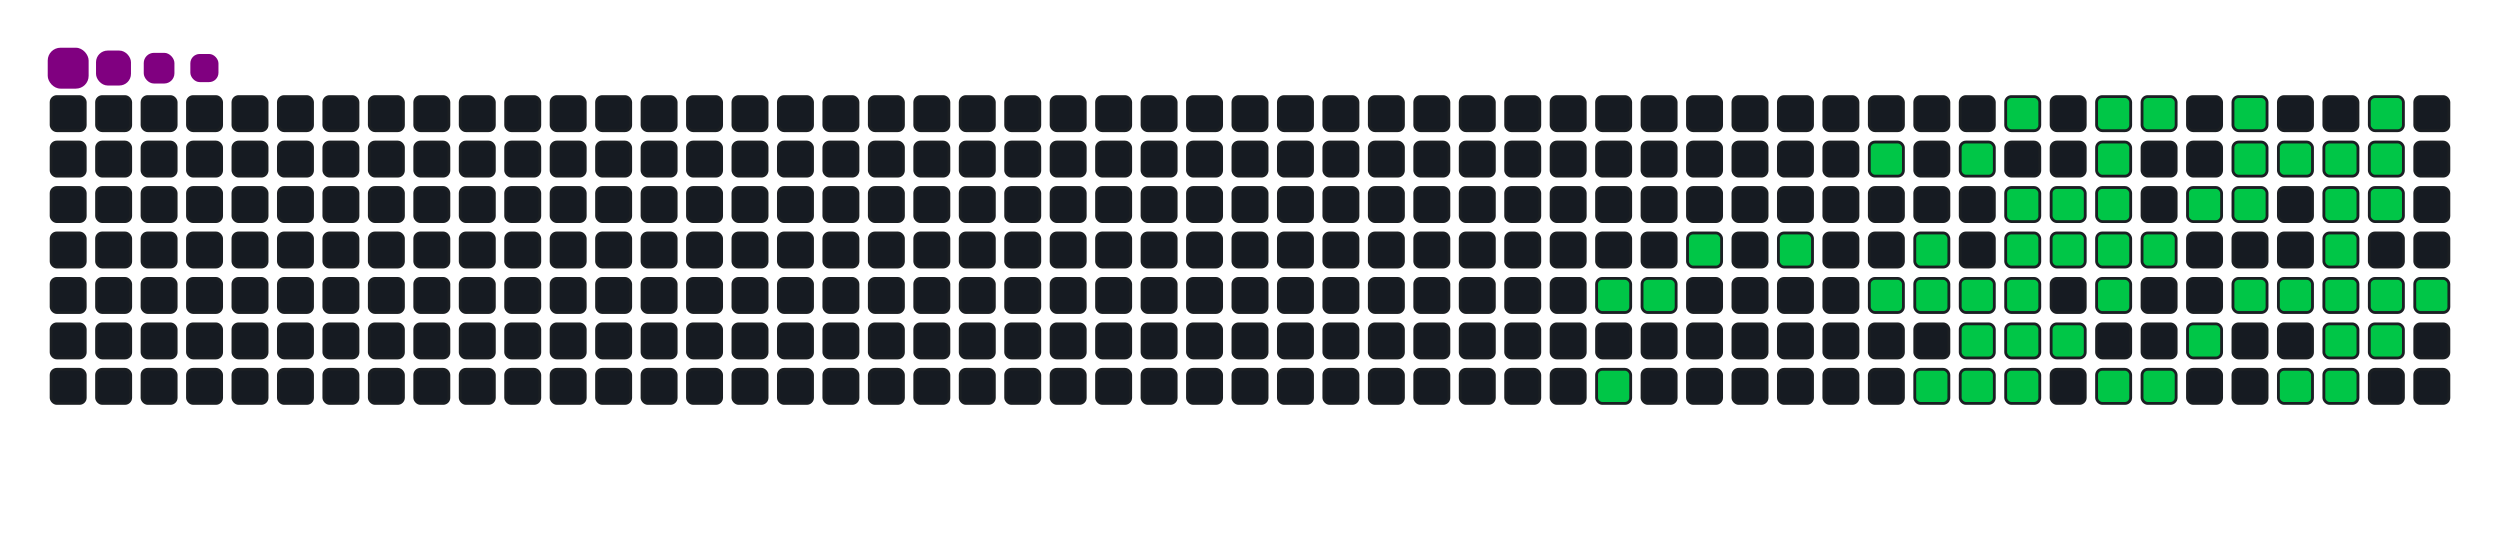 <svg viewBox="-16 -32 880 192" width="880" height="192" xmlns="http://www.w3.org/2000/svg"><desc>Generated with https://github.com/Platane/snk</desc><style>:root{--cb:#1b1f230a;--cs:purple;--ce:#161b22;--c0:#161b22;--c1:#01311f;--c2:#034525;--c3:#0f6d31;--c4:#00c647}.c{shape-rendering:geometricPrecision;fill:#161b22;stroke-width:1px;stroke:#1b1f230a;animation:none 19300ms linear infinite;width:12px;height:12px}@keyframes c0{20.2%{fill:#00c647}20.22%,100%{fill:#161b22}}.c.c0{fill:#00c647;animation-name:c0}@keyframes c1{60.61%{fill:#00c647}60.63%,100%{fill:#161b22}}.c.c1{fill:#00c647;animation-name:c1}@keyframes c2{20.72%{fill:#00c647}20.74%,100%{fill:#161b22}}.c.c2{fill:#00c647;animation-name:c2}@keyframes c3{21.75%{fill:#00c647}21.77%,100%{fill:#161b22}}.c.c3{fill:#00c647;animation-name:c3}@keyframes c4{22.79%{fill:#00c647}22.81%,100%{fill:#161b22}}.c.c4{fill:#00c647;animation-name:c4}@keyframes c5{40.4%{fill:#00c647}40.42%,100%{fill:#161b22}}.c.c5{fill:#00c647;animation-name:c5}@keyframes c6{41.96%{fill:#00c647}41.98%,100%{fill:#161b22}}.c.c6{fill:#00c647;animation-name:c6}@keyframes c7{24.34%{fill:#00c647}24.36%,100%{fill:#161b22}}.c.c7{fill:#00c647;animation-name:c7}@keyframes c8{24.86%{fill:#00c647}24.88%,100%{fill:#161b22}}.c.c8{fill:#00c647;animation-name:c8}@keyframes c9{56.98%{fill:#00c647}57%,100%{fill:#161b22}}.c.c9{fill:#00c647;animation-name:c9}@keyframes ca{39.37%{fill:#00c647}39.39%,100%{fill:#161b22}}.c.ca{fill:#00c647;animation-name:ca}@keyframes cb{25.38%{fill:#00c647}25.4%,100%{fill:#161b22}}.c.cb{fill:#00c647;animation-name:cb}@keyframes cc{43.51%{fill:#00c647}43.53%,100%{fill:#161b22}}.c.cc{fill:#00c647;animation-name:cc}@keyframes cd{56.47%{fill:#00c647}56.49%,100%{fill:#161b22}}.c.cd{fill:#00c647;animation-name:cd}@keyframes ce{38.33%{fill:#00c647}38.35%,100%{fill:#161b22}}.c.ce{fill:#00c647;animation-name:ce}@keyframes cf{37.3%{fill:#00c647}37.32%,100%{fill:#161b22}}.c.cf{fill:#00c647;animation-name:cf}@keyframes cg{26.41%{fill:#00c647}26.43%,100%{fill:#161b22}}.c.cg{fill:#00c647;animation-name:cg}@keyframes ch{25.9%{fill:#00c647}25.92%,100%{fill:#161b22}}.c.ch{fill:#00c647;animation-name:ch}@keyframes ci{44.03%{fill:#00c647}44.05%,100%{fill:#161b22}}.c.ci{fill:#00c647;animation-name:ci}@keyframes cj{55.95%{fill:#00c647}55.97%,100%{fill:#161b22}}.c.cj{fill:#00c647;animation-name:cj}@keyframes ck{36.78%{fill:#00c647}36.8%,100%{fill:#161b22}}.c.ck{fill:#00c647;animation-name:ck}@keyframes cl{26.93%{fill:#00c647}26.95%,100%{fill:#161b22}}.c.cl{fill:#00c647;animation-name:cl}@keyframes cm{44.55%{fill:#00c647}44.57%,100%{fill:#161b22}}.c.cm{fill:#00c647;animation-name:cm}@keyframes cn{35.22%{fill:#00c647}35.24%,100%{fill:#161b22}}.c.cn{fill:#00c647;animation-name:cn}@keyframes co{35.74%{fill:#00c647}35.76%,100%{fill:#161b22}}.c.co{fill:#00c647;animation-name:co}@keyframes cp{36.26%{fill:#00c647}36.28%,100%{fill:#161b22}}.c.cp{fill:#00c647;animation-name:cp}@keyframes cq{27.45%{fill:#00c647}27.47%,100%{fill:#161b22}}.c.cq{fill:#00c647;animation-name:cq}@keyframes cr{45.59%{fill:#00c647}45.61%,100%{fill:#161b22}}.c.cr{fill:#00c647;animation-name:cr}@keyframes cs{54.91%{fill:#00c647}54.93%,100%{fill:#161b22}}.c.cs{fill:#00c647;animation-name:cs}@keyframes ct{34.71%{fill:#00c647}34.73%,100%{fill:#161b22}}.c.ct{fill:#00c647;animation-name:ct}@keyframes cu{27.97%{fill:#00c647}27.99%,100%{fill:#161b22}}.c.cu{fill:#00c647;animation-name:cu}@keyframes cv{54.39%{fill:#00c647}54.41%,100%{fill:#161b22}}.c.cv{fill:#00c647;animation-name:cv}@keyframes cw{29.01%{fill:#00c647}29.03%,100%{fill:#161b22}}.c.cw{fill:#00c647;animation-name:cw}@keyframes cx{53.36%{fill:#00c647}53.38%,100%{fill:#161b22}}.c.cx{fill:#00c647;animation-name:cx}@keyframes cy{33.67%{fill:#00c647}33.69%,100%{fill:#161b22}}.c.cy{fill:#00c647;animation-name:cy}@keyframes cz{30.04%{fill:#00c647}30.06%,100%{fill:#161b22}}.c.cz{fill:#00c647;animation-name:cz}@keyframes c10{29.52%{fill:#00c647}29.54%,100%{fill:#161b22}}.c.c10{fill:#00c647;animation-name:c10}@keyframes c11{47.14%{fill:#00c647}47.16%,100%{fill:#161b22}}.c.c11{fill:#00c647;animation-name:c11}@keyframes c12{30.56%{fill:#00c647}30.58%,100%{fill:#161b22}}.c.c12{fill:#00c647;animation-name:c12}@keyframes c13{47.66%{fill:#00c647}47.68%,100%{fill:#161b22}}.c.c13{fill:#00c647;animation-name:c13}@keyframes c14{51.8%{fill:#00c647}51.82%,100%{fill:#161b22}}.c.c14{fill:#00c647;animation-name:c14}@keyframes c15{31.08%{fill:#00c647}31.1%,100%{fill:#161b22}}.c.c15{fill:#00c647;animation-name:c15}@keyframes c16{70.97%{fill:#00c647}70.99%,100%{fill:#161b22}}.c.c16{fill:#00c647;animation-name:c16}@keyframes c17{70.46%{fill:#00c647}70.48%,100%{fill:#161b22}}.c.c17{fill:#00c647;animation-name:c17}@keyframes c18{48.18%{fill:#00c647}48.2%,100%{fill:#161b22}}.c.c18{fill:#00c647;animation-name:c18}@keyframes c19{50.77%{fill:#00c647}50.79%,100%{fill:#161b22}}.c.c19{fill:#00c647;animation-name:c19}@keyframes c1a{51.29%{fill:#00c647}51.31%,100%{fill:#161b22}}.c.c1a{fill:#00c647;animation-name:c1a}@keyframes c1b{32.11%{fill:#00c647}32.13%,100%{fill:#161b22}}.c.c1b{fill:#00c647;animation-name:c1b}@keyframes c1c{31.6%{fill:#00c647}31.62%,100%{fill:#161b22}}.c.c1c{fill:#00c647;animation-name:c1c}@keyframes c1d{71.49%{fill:#00c647}71.51%,100%{fill:#161b22}}.c.c1d{fill:#00c647;animation-name:c1d}@keyframes c1e{48.69%{fill:#00c647}48.71%,100%{fill:#161b22}}.c.c1e{fill:#00c647;animation-name:c1e}@keyframes c1f{50.25%{fill:#00c647}50.27%,100%{fill:#161b22}}.c.c1f{fill:#00c647;animation-name:c1f}@keyframes c1g{49.21%{fill:#00c647}49.23%,100%{fill:#161b22}}.c.c1g{fill:#00c647;animation-name:c1g}.u{transform-origin:0 0;transform:scale(0,1);animation:none linear 19300ms infinite}@keyframes u0{20.2%{transform:scale(0.000,1)}20.22%,20.72%{transform:scale(0.019,1)}20.74%,21.75%{transform:scale(0.038,1)}21.77%,22.79%{transform:scale(0.057,1)}22.81%,24.34%{transform:scale(0.075,1)}24.36%,24.86%{transform:scale(0.094,1)}24.88%,25.38%{transform:scale(0.113,1)}25.4%,25.9%{transform:scale(0.132,1)}25.92%,26.41%{transform:scale(0.151,1)}26.43%,26.93%{transform:scale(0.170,1)}26.95%,27.45%{transform:scale(0.189,1)}27.47%,27.97%{transform:scale(0.208,1)}27.99%,29.01%{transform:scale(0.226,1)}29.03%,29.52%{transform:scale(0.245,1)}29.54%,30.04%{transform:scale(0.264,1)}30.06%,30.56%{transform:scale(0.283,1)}30.58%,31.08%{transform:scale(0.302,1)}31.1%,31.6%{transform:scale(0.321,1)}31.62%,32.11%{transform:scale(0.340,1)}32.13%,33.67%{transform:scale(0.358,1)}33.69%,34.71%{transform:scale(0.377,1)}34.73%,35.22%{transform:scale(0.396,1)}35.24%,35.74%{transform:scale(0.415,1)}35.76%,36.26%{transform:scale(0.434,1)}36.28%,36.78%{transform:scale(0.453,1)}36.8%,37.3%{transform:scale(0.472,1)}37.32%,38.33%{transform:scale(0.491,1)}38.35%,39.37%{transform:scale(0.509,1)}39.39%,40.4%{transform:scale(0.528,1)}40.42%,41.96%{transform:scale(0.547,1)}41.98%,43.51%{transform:scale(0.566,1)}43.53%,44.03%{transform:scale(0.585,1)}44.05%,44.55%{transform:scale(0.604,1)}44.57%,45.59%{transform:scale(0.623,1)}45.61%,47.14%{transform:scale(0.642,1)}47.16%,47.66%{transform:scale(0.660,1)}47.68%,48.18%{transform:scale(0.679,1)}48.2%,48.69%{transform:scale(0.698,1)}48.71%,49.21%{transform:scale(0.717,1)}49.23%,50.25%{transform:scale(0.736,1)}50.27%,50.77%{transform:scale(0.755,1)}50.79%,51.29%{transform:scale(0.774,1)}51.31%,51.8%{transform:scale(0.792,1)}51.82%,53.36%{transform:scale(0.811,1)}53.38%,54.39%{transform:scale(0.830,1)}54.41%,54.91%{transform:scale(0.849,1)}54.93%,55.95%{transform:scale(0.868,1)}55.97%,56.47%{transform:scale(0.887,1)}56.49%,56.98%{transform:scale(0.906,1)}57%,60.61%{transform:scale(0.925,1)}60.63%,70.46%{transform:scale(0.943,1)}70.48%,70.97%{transform:scale(0.962,1)}70.99%,71.49%{transform:scale(0.981,1)}71.51%,100%{transform:scale(1.000,1)}}.u.u0{fill:#00c647;animation-name:u0;transform-origin:0.0px 0}.s{shape-rendering:geometricPrecision;fill:purple;animation:none linear 19300ms infinite}@keyframes s0{0%,99.48%{transform:translate(0px,-16px)}0.52%{transform:translate(0px,0px)}18.13%{transform:translate(544px,0px)}20.21%{transform:translate(544px,64px)}21.24%{transform:translate(576px,64px)}21.76%{transform:translate(576px,48px)}24.35%{transform:translate(656px,48px)}24.87%{transform:translate(656px,64px)}25.91%{transform:translate(688px,64px)}26.42%{transform:translate(688px,48px)}28.5%{transform:translate(752px,48px)}29.02%{transform:translate(752px,32px)}29.53%{transform:translate(768px,32px)}30.05%{transform:translate(768px,16px)}31.61%,72.02%{transform:translate(816px,16px)}32.12%{transform:translate(816px,0px)}35.23%{transform:translate(720px,0px)}36.27%{transform:translate(720px,32px)}37.31%{transform:translate(688px,32px)}38.34%{transform:translate(688px,0px)}38.86%{transform:translate(672px,0px)}39.38%{transform:translate(672px,16px)}40.41%{transform:translate(640px,16px)}41.97%{transform:translate(640px,64px)}43.01%{transform:translate(672px,64px)}43.52%{transform:translate(672px,80px)}45.08%{transform:translate(720px,80px)}45.6%{transform:translate(720px,64px)}49.22%{transform:translate(832px,64px)}49.74%{transform:translate(832px,80px)}50.78%,69.43%{transform:translate(800px,80px)}51.3%{transform:translate(800px,96px)}51.81%{transform:translate(784px,96px)}52.33%{transform:translate(784px,80px)}53.89%{transform:translate(736px,80px)}54.4%{transform:translate(736px,96px)}60.62%{transform:translate(544px,96px)}61.14%{transform:translate(544px,80px)}70.98%{transform:translate(800px,32px)}71.5%{transform:translate(816px,32px)}95.85%{transform:translate(80px,16px)}96.89%{transform:translate(80px,-16px)}}.s.s0{transform:translate(0px,-16px);animation-name:s0}@keyframes s1{0%,99.48%{transform:translate(16px,-16px)}0.52%{transform:translate(0px,-16px)}1.04%{transform:translate(0px,0px)}18.65%{transform:translate(544px,0px)}20.73%{transform:translate(544px,64px)}21.76%{transform:translate(576px,64px)}22.28%{transform:translate(576px,48px)}24.87%{transform:translate(656px,48px)}25.39%{transform:translate(656px,64px)}26.42%{transform:translate(688px,64px)}26.94%{transform:translate(688px,48px)}29.02%{transform:translate(752px,48px)}29.53%{transform:translate(752px,32px)}30.05%{transform:translate(768px,32px)}30.57%{transform:translate(768px,16px)}32.12%,72.54%{transform:translate(816px,16px)}32.64%{transform:translate(816px,0px)}35.75%{transform:translate(720px,0px)}36.79%{transform:translate(720px,32px)}37.82%{transform:translate(688px,32px)}38.86%{transform:translate(688px,0px)}39.38%{transform:translate(672px,0px)}39.9%{transform:translate(672px,16px)}40.93%{transform:translate(640px,16px)}42.49%{transform:translate(640px,64px)}43.52%{transform:translate(672px,64px)}44.04%{transform:translate(672px,80px)}45.6%{transform:translate(720px,80px)}46.11%{transform:translate(720px,64px)}49.74%{transform:translate(832px,64px)}50.26%{transform:translate(832px,80px)}51.3%,69.95%{transform:translate(800px,80px)}51.81%{transform:translate(800px,96px)}52.33%{transform:translate(784px,96px)}52.85%{transform:translate(784px,80px)}54.4%{transform:translate(736px,80px)}54.92%{transform:translate(736px,96px)}61.14%{transform:translate(544px,96px)}61.66%{transform:translate(544px,80px)}71.5%{transform:translate(800px,32px)}72.02%{transform:translate(816px,32px)}96.37%{transform:translate(80px,16px)}97.41%{transform:translate(80px,-16px)}}.s.s1{transform:translate(16px,-16px);animation-name:s1}@keyframes s2{0%,99.48%{transform:translate(32px,-16px)}1.04%{transform:translate(0px,-16px)}1.55%{transform:translate(0px,0px)}19.17%{transform:translate(544px,0px)}21.24%{transform:translate(544px,64px)}22.28%{transform:translate(576px,64px)}22.8%{transform:translate(576px,48px)}25.39%{transform:translate(656px,48px)}25.91%{transform:translate(656px,64px)}26.94%{transform:translate(688px,64px)}27.46%{transform:translate(688px,48px)}29.53%{transform:translate(752px,48px)}30.05%{transform:translate(752px,32px)}30.57%{transform:translate(768px,32px)}31.09%{transform:translate(768px,16px)}32.64%,73.06%{transform:translate(816px,16px)}33.16%{transform:translate(816px,0px)}36.27%{transform:translate(720px,0px)}37.31%{transform:translate(720px,32px)}38.34%{transform:translate(688px,32px)}39.38%{transform:translate(688px,0px)}39.9%{transform:translate(672px,0px)}40.41%{transform:translate(672px,16px)}41.45%{transform:translate(640px,16px)}43.01%{transform:translate(640px,64px)}44.04%{transform:translate(672px,64px)}44.56%{transform:translate(672px,80px)}46.11%{transform:translate(720px,80px)}46.63%{transform:translate(720px,64px)}50.26%{transform:translate(832px,64px)}50.78%{transform:translate(832px,80px)}51.81%,70.47%{transform:translate(800px,80px)}52.33%{transform:translate(800px,96px)}52.85%{transform:translate(784px,96px)}53.37%{transform:translate(784px,80px)}54.92%{transform:translate(736px,80px)}55.44%{transform:translate(736px,96px)}61.66%{transform:translate(544px,96px)}62.18%{transform:translate(544px,80px)}72.02%{transform:translate(800px,32px)}72.54%{transform:translate(816px,32px)}96.89%{transform:translate(80px,16px)}97.93%{transform:translate(80px,-16px)}}.s.s2{transform:translate(32px,-16px);animation-name:s2}@keyframes s3{0%,99.48%{transform:translate(48px,-16px)}1.55%{transform:translate(0px,-16px)}2.07%{transform:translate(0px,0px)}19.69%{transform:translate(544px,0px)}21.76%{transform:translate(544px,64px)}22.8%{transform:translate(576px,64px)}23.32%{transform:translate(576px,48px)}25.91%{transform:translate(656px,48px)}26.42%{transform:translate(656px,64px)}27.46%{transform:translate(688px,64px)}27.98%{transform:translate(688px,48px)}30.05%{transform:translate(752px,48px)}30.57%{transform:translate(752px,32px)}31.09%{transform:translate(768px,32px)}31.61%{transform:translate(768px,16px)}33.16%,73.58%{transform:translate(816px,16px)}33.68%{transform:translate(816px,0px)}36.79%{transform:translate(720px,0px)}37.82%{transform:translate(720px,32px)}38.86%{transform:translate(688px,32px)}39.9%{transform:translate(688px,0px)}40.41%{transform:translate(672px,0px)}40.93%{transform:translate(672px,16px)}41.97%{transform:translate(640px,16px)}43.52%{transform:translate(640px,64px)}44.56%{transform:translate(672px,64px)}45.08%{transform:translate(672px,80px)}46.63%{transform:translate(720px,80px)}47.15%{transform:translate(720px,64px)}50.78%{transform:translate(832px,64px)}51.3%{transform:translate(832px,80px)}52.33%,70.98%{transform:translate(800px,80px)}52.85%{transform:translate(800px,96px)}53.37%{transform:translate(784px,96px)}53.89%{transform:translate(784px,80px)}55.44%{transform:translate(736px,80px)}55.96%{transform:translate(736px,96px)}62.18%{transform:translate(544px,96px)}62.69%{transform:translate(544px,80px)}72.54%{transform:translate(800px,32px)}73.06%{transform:translate(816px,32px)}97.41%{transform:translate(80px,16px)}98.45%{transform:translate(80px,-16px)}}.s.s3{transform:translate(48px,-16px);animation-name:s3}</style><rect class="c" x="2" y="2" rx="2" ry="2"/><rect class="c" x="2" y="18" rx="2" ry="2"/><rect class="c" x="2" y="34" rx="2" ry="2"/><rect class="c" x="2" y="50" rx="2" ry="2"/><rect class="c" x="2" y="66" rx="2" ry="2"/><rect class="c" x="2" y="82" rx="2" ry="2"/><rect class="c" x="2" y="98" rx="2" ry="2"/><rect class="c" x="18" y="2" rx="2" ry="2"/><rect class="c" x="18" y="18" rx="2" ry="2"/><rect class="c" x="18" y="34" rx="2" ry="2"/><rect class="c" x="18" y="50" rx="2" ry="2"/><rect class="c" x="18" y="66" rx="2" ry="2"/><rect class="c" x="18" y="82" rx="2" ry="2"/><rect class="c" x="18" y="98" rx="2" ry="2"/><rect class="c" x="34" y="2" rx="2" ry="2"/><rect class="c" x="34" y="18" rx="2" ry="2"/><rect class="c" x="34" y="34" rx="2" ry="2"/><rect class="c" x="34" y="50" rx="2" ry="2"/><rect class="c" x="34" y="66" rx="2" ry="2"/><rect class="c" x="34" y="82" rx="2" ry="2"/><rect class="c" x="34" y="98" rx="2" ry="2"/><rect class="c" x="50" y="2" rx="2" ry="2"/><rect class="c" x="50" y="18" rx="2" ry="2"/><rect class="c" x="50" y="34" rx="2" ry="2"/><rect class="c" x="50" y="50" rx="2" ry="2"/><rect class="c" x="50" y="66" rx="2" ry="2"/><rect class="c" x="50" y="82" rx="2" ry="2"/><rect class="c" x="50" y="98" rx="2" ry="2"/><rect class="c" x="66" y="2" rx="2" ry="2"/><rect class="c" x="66" y="18" rx="2" ry="2"/><rect class="c" x="66" y="34" rx="2" ry="2"/><rect class="c" x="66" y="50" rx="2" ry="2"/><rect class="c" x="66" y="66" rx="2" ry="2"/><rect class="c" x="66" y="82" rx="2" ry="2"/><rect class="c" x="66" y="98" rx="2" ry="2"/><rect class="c" x="82" y="2" rx="2" ry="2"/><rect class="c" x="82" y="18" rx="2" ry="2"/><rect class="c" x="82" y="34" rx="2" ry="2"/><rect class="c" x="82" y="50" rx="2" ry="2"/><rect class="c" x="82" y="66" rx="2" ry="2"/><rect class="c" x="82" y="82" rx="2" ry="2"/><rect class="c" x="82" y="98" rx="2" ry="2"/><rect class="c" x="98" y="2" rx="2" ry="2"/><rect class="c" x="98" y="18" rx="2" ry="2"/><rect class="c" x="98" y="34" rx="2" ry="2"/><rect class="c" x="98" y="50" rx="2" ry="2"/><rect class="c" x="98" y="66" rx="2" ry="2"/><rect class="c" x="98" y="82" rx="2" ry="2"/><rect class="c" x="98" y="98" rx="2" ry="2"/><rect class="c" x="114" y="2" rx="2" ry="2"/><rect class="c" x="114" y="18" rx="2" ry="2"/><rect class="c" x="114" y="34" rx="2" ry="2"/><rect class="c" x="114" y="50" rx="2" ry="2"/><rect class="c" x="114" y="66" rx="2" ry="2"/><rect class="c" x="114" y="82" rx="2" ry="2"/><rect class="c" x="114" y="98" rx="2" ry="2"/><rect class="c" x="130" y="2" rx="2" ry="2"/><rect class="c" x="130" y="18" rx="2" ry="2"/><rect class="c" x="130" y="34" rx="2" ry="2"/><rect class="c" x="130" y="50" rx="2" ry="2"/><rect class="c" x="130" y="66" rx="2" ry="2"/><rect class="c" x="130" y="82" rx="2" ry="2"/><rect class="c" x="130" y="98" rx="2" ry="2"/><rect class="c" x="146" y="2" rx="2" ry="2"/><rect class="c" x="146" y="18" rx="2" ry="2"/><rect class="c" x="146" y="34" rx="2" ry="2"/><rect class="c" x="146" y="50" rx="2" ry="2"/><rect class="c" x="146" y="66" rx="2" ry="2"/><rect class="c" x="146" y="82" rx="2" ry="2"/><rect class="c" x="146" y="98" rx="2" ry="2"/><rect class="c" x="162" y="2" rx="2" ry="2"/><rect class="c" x="162" y="18" rx="2" ry="2"/><rect class="c" x="162" y="34" rx="2" ry="2"/><rect class="c" x="162" y="50" rx="2" ry="2"/><rect class="c" x="162" y="66" rx="2" ry="2"/><rect class="c" x="162" y="82" rx="2" ry="2"/><rect class="c" x="162" y="98" rx="2" ry="2"/><rect class="c" x="178" y="2" rx="2" ry="2"/><rect class="c" x="178" y="18" rx="2" ry="2"/><rect class="c" x="178" y="34" rx="2" ry="2"/><rect class="c" x="178" y="50" rx="2" ry="2"/><rect class="c" x="178" y="66" rx="2" ry="2"/><rect class="c" x="178" y="82" rx="2" ry="2"/><rect class="c" x="178" y="98" rx="2" ry="2"/><rect class="c" x="194" y="2" rx="2" ry="2"/><rect class="c" x="194" y="18" rx="2" ry="2"/><rect class="c" x="194" y="34" rx="2" ry="2"/><rect class="c" x="194" y="50" rx="2" ry="2"/><rect class="c" x="194" y="66" rx="2" ry="2"/><rect class="c" x="194" y="82" rx="2" ry="2"/><rect class="c" x="194" y="98" rx="2" ry="2"/><rect class="c" x="210" y="2" rx="2" ry="2"/><rect class="c" x="210" y="18" rx="2" ry="2"/><rect class="c" x="210" y="34" rx="2" ry="2"/><rect class="c" x="210" y="50" rx="2" ry="2"/><rect class="c" x="210" y="66" rx="2" ry="2"/><rect class="c" x="210" y="82" rx="2" ry="2"/><rect class="c" x="210" y="98" rx="2" ry="2"/><rect class="c" x="226" y="2" rx="2" ry="2"/><rect class="c" x="226" y="18" rx="2" ry="2"/><rect class="c" x="226" y="34" rx="2" ry="2"/><rect class="c" x="226" y="50" rx="2" ry="2"/><rect class="c" x="226" y="66" rx="2" ry="2"/><rect class="c" x="226" y="82" rx="2" ry="2"/><rect class="c" x="226" y="98" rx="2" ry="2"/><rect class="c" x="242" y="2" rx="2" ry="2"/><rect class="c" x="242" y="18" rx="2" ry="2"/><rect class="c" x="242" y="34" rx="2" ry="2"/><rect class="c" x="242" y="50" rx="2" ry="2"/><rect class="c" x="242" y="66" rx="2" ry="2"/><rect class="c" x="242" y="82" rx="2" ry="2"/><rect class="c" x="242" y="98" rx="2" ry="2"/><rect class="c" x="258" y="2" rx="2" ry="2"/><rect class="c" x="258" y="18" rx="2" ry="2"/><rect class="c" x="258" y="34" rx="2" ry="2"/><rect class="c" x="258" y="50" rx="2" ry="2"/><rect class="c" x="258" y="66" rx="2" ry="2"/><rect class="c" x="258" y="82" rx="2" ry="2"/><rect class="c" x="258" y="98" rx="2" ry="2"/><rect class="c" x="274" y="2" rx="2" ry="2"/><rect class="c" x="274" y="18" rx="2" ry="2"/><rect class="c" x="274" y="34" rx="2" ry="2"/><rect class="c" x="274" y="50" rx="2" ry="2"/><rect class="c" x="274" y="66" rx="2" ry="2"/><rect class="c" x="274" y="82" rx="2" ry="2"/><rect class="c" x="274" y="98" rx="2" ry="2"/><rect class="c" x="290" y="2" rx="2" ry="2"/><rect class="c" x="290" y="18" rx="2" ry="2"/><rect class="c" x="290" y="34" rx="2" ry="2"/><rect class="c" x="290" y="50" rx="2" ry="2"/><rect class="c" x="290" y="66" rx="2" ry="2"/><rect class="c" x="290" y="82" rx="2" ry="2"/><rect class="c" x="290" y="98" rx="2" ry="2"/><rect class="c" x="306" y="2" rx="2" ry="2"/><rect class="c" x="306" y="18" rx="2" ry="2"/><rect class="c" x="306" y="34" rx="2" ry="2"/><rect class="c" x="306" y="50" rx="2" ry="2"/><rect class="c" x="306" y="66" rx="2" ry="2"/><rect class="c" x="306" y="82" rx="2" ry="2"/><rect class="c" x="306" y="98" rx="2" ry="2"/><rect class="c" x="322" y="2" rx="2" ry="2"/><rect class="c" x="322" y="18" rx="2" ry="2"/><rect class="c" x="322" y="34" rx="2" ry="2"/><rect class="c" x="322" y="50" rx="2" ry="2"/><rect class="c" x="322" y="66" rx="2" ry="2"/><rect class="c" x="322" y="82" rx="2" ry="2"/><rect class="c" x="322" y="98" rx="2" ry="2"/><rect class="c" x="338" y="2" rx="2" ry="2"/><rect class="c" x="338" y="18" rx="2" ry="2"/><rect class="c" x="338" y="34" rx="2" ry="2"/><rect class="c" x="338" y="50" rx="2" ry="2"/><rect class="c" x="338" y="66" rx="2" ry="2"/><rect class="c" x="338" y="82" rx="2" ry="2"/><rect class="c" x="338" y="98" rx="2" ry="2"/><rect class="c" x="354" y="2" rx="2" ry="2"/><rect class="c" x="354" y="18" rx="2" ry="2"/><rect class="c" x="354" y="34" rx="2" ry="2"/><rect class="c" x="354" y="50" rx="2" ry="2"/><rect class="c" x="354" y="66" rx="2" ry="2"/><rect class="c" x="354" y="82" rx="2" ry="2"/><rect class="c" x="354" y="98" rx="2" ry="2"/><rect class="c" x="370" y="2" rx="2" ry="2"/><rect class="c" x="370" y="18" rx="2" ry="2"/><rect class="c" x="370" y="34" rx="2" ry="2"/><rect class="c" x="370" y="50" rx="2" ry="2"/><rect class="c" x="370" y="66" rx="2" ry="2"/><rect class="c" x="370" y="82" rx="2" ry="2"/><rect class="c" x="370" y="98" rx="2" ry="2"/><rect class="c" x="386" y="2" rx="2" ry="2"/><rect class="c" x="386" y="18" rx="2" ry="2"/><rect class="c" x="386" y="34" rx="2" ry="2"/><rect class="c" x="386" y="50" rx="2" ry="2"/><rect class="c" x="386" y="66" rx="2" ry="2"/><rect class="c" x="386" y="82" rx="2" ry="2"/><rect class="c" x="386" y="98" rx="2" ry="2"/><rect class="c" x="402" y="2" rx="2" ry="2"/><rect class="c" x="402" y="18" rx="2" ry="2"/><rect class="c" x="402" y="34" rx="2" ry="2"/><rect class="c" x="402" y="50" rx="2" ry="2"/><rect class="c" x="402" y="66" rx="2" ry="2"/><rect class="c" x="402" y="82" rx="2" ry="2"/><rect class="c" x="402" y="98" rx="2" ry="2"/><rect class="c" x="418" y="2" rx="2" ry="2"/><rect class="c" x="418" y="18" rx="2" ry="2"/><rect class="c" x="418" y="34" rx="2" ry="2"/><rect class="c" x="418" y="50" rx="2" ry="2"/><rect class="c" x="418" y="66" rx="2" ry="2"/><rect class="c" x="418" y="82" rx="2" ry="2"/><rect class="c" x="418" y="98" rx="2" ry="2"/><rect class="c" x="434" y="2" rx="2" ry="2"/><rect class="c" x="434" y="18" rx="2" ry="2"/><rect class="c" x="434" y="34" rx="2" ry="2"/><rect class="c" x="434" y="50" rx="2" ry="2"/><rect class="c" x="434" y="66" rx="2" ry="2"/><rect class="c" x="434" y="82" rx="2" ry="2"/><rect class="c" x="434" y="98" rx="2" ry="2"/><rect class="c" x="450" y="2" rx="2" ry="2"/><rect class="c" x="450" y="18" rx="2" ry="2"/><rect class="c" x="450" y="34" rx="2" ry="2"/><rect class="c" x="450" y="50" rx="2" ry="2"/><rect class="c" x="450" y="66" rx="2" ry="2"/><rect class="c" x="450" y="82" rx="2" ry="2"/><rect class="c" x="450" y="98" rx="2" ry="2"/><rect class="c" x="466" y="2" rx="2" ry="2"/><rect class="c" x="466" y="18" rx="2" ry="2"/><rect class="c" x="466" y="34" rx="2" ry="2"/><rect class="c" x="466" y="50" rx="2" ry="2"/><rect class="c" x="466" y="66" rx="2" ry="2"/><rect class="c" x="466" y="82" rx="2" ry="2"/><rect class="c" x="466" y="98" rx="2" ry="2"/><rect class="c" x="482" y="2" rx="2" ry="2"/><rect class="c" x="482" y="18" rx="2" ry="2"/><rect class="c" x="482" y="34" rx="2" ry="2"/><rect class="c" x="482" y="50" rx="2" ry="2"/><rect class="c" x="482" y="66" rx="2" ry="2"/><rect class="c" x="482" y="82" rx="2" ry="2"/><rect class="c" x="482" y="98" rx="2" ry="2"/><rect class="c" x="498" y="2" rx="2" ry="2"/><rect class="c" x="498" y="18" rx="2" ry="2"/><rect class="c" x="498" y="34" rx="2" ry="2"/><rect class="c" x="498" y="50" rx="2" ry="2"/><rect class="c" x="498" y="66" rx="2" ry="2"/><rect class="c" x="498" y="82" rx="2" ry="2"/><rect class="c" x="498" y="98" rx="2" ry="2"/><rect class="c" x="514" y="2" rx="2" ry="2"/><rect class="c" x="514" y="18" rx="2" ry="2"/><rect class="c" x="514" y="34" rx="2" ry="2"/><rect class="c" x="514" y="50" rx="2" ry="2"/><rect class="c" x="514" y="66" rx="2" ry="2"/><rect class="c" x="514" y="82" rx="2" ry="2"/><rect class="c" x="514" y="98" rx="2" ry="2"/><rect class="c" x="530" y="2" rx="2" ry="2"/><rect class="c" x="530" y="18" rx="2" ry="2"/><rect class="c" x="530" y="34" rx="2" ry="2"/><rect class="c" x="530" y="50" rx="2" ry="2"/><rect class="c" x="530" y="66" rx="2" ry="2"/><rect class="c" x="530" y="82" rx="2" ry="2"/><rect class="c" x="530" y="98" rx="2" ry="2"/><rect class="c" x="546" y="2" rx="2" ry="2"/><rect class="c" x="546" y="18" rx="2" ry="2"/><rect class="c" x="546" y="34" rx="2" ry="2"/><rect class="c" x="546" y="50" rx="2" ry="2"/><rect class="c c0" x="546" y="66" rx="2" ry="2"/><rect class="c" x="546" y="82" rx="2" ry="2"/><rect class="c c1" x="546" y="98" rx="2" ry="2"/><rect class="c" x="562" y="2" rx="2" ry="2"/><rect class="c" x="562" y="18" rx="2" ry="2"/><rect class="c" x="562" y="34" rx="2" ry="2"/><rect class="c" x="562" y="50" rx="2" ry="2"/><rect class="c c2" x="562" y="66" rx="2" ry="2"/><rect class="c" x="562" y="82" rx="2" ry="2"/><rect class="c" x="562" y="98" rx="2" ry="2"/><rect class="c" x="578" y="2" rx="2" ry="2"/><rect class="c" x="578" y="18" rx="2" ry="2"/><rect class="c" x="578" y="34" rx="2" ry="2"/><rect class="c c3" x="578" y="50" rx="2" ry="2"/><rect class="c" x="578" y="66" rx="2" ry="2"/><rect class="c" x="578" y="82" rx="2" ry="2"/><rect class="c" x="578" y="98" rx="2" ry="2"/><rect class="c" x="594" y="2" rx="2" ry="2"/><rect class="c" x="594" y="18" rx="2" ry="2"/><rect class="c" x="594" y="34" rx="2" ry="2"/><rect class="c" x="594" y="50" rx="2" ry="2"/><rect class="c" x="594" y="66" rx="2" ry="2"/><rect class="c" x="594" y="82" rx="2" ry="2"/><rect class="c" x="594" y="98" rx="2" ry="2"/><rect class="c" x="610" y="2" rx="2" ry="2"/><rect class="c" x="610" y="18" rx="2" ry="2"/><rect class="c" x="610" y="34" rx="2" ry="2"/><rect class="c c4" x="610" y="50" rx="2" ry="2"/><rect class="c" x="610" y="66" rx="2" ry="2"/><rect class="c" x="610" y="82" rx="2" ry="2"/><rect class="c" x="610" y="98" rx="2" ry="2"/><rect class="c" x="626" y="2" rx="2" ry="2"/><rect class="c" x="626" y="18" rx="2" ry="2"/><rect class="c" x="626" y="34" rx="2" ry="2"/><rect class="c" x="626" y="50" rx="2" ry="2"/><rect class="c" x="626" y="66" rx="2" ry="2"/><rect class="c" x="626" y="82" rx="2" ry="2"/><rect class="c" x="626" y="98" rx="2" ry="2"/><rect class="c" x="642" y="2" rx="2" ry="2"/><rect class="c c5" x="642" y="18" rx="2" ry="2"/><rect class="c" x="642" y="34" rx="2" ry="2"/><rect class="c" x="642" y="50" rx="2" ry="2"/><rect class="c c6" x="642" y="66" rx="2" ry="2"/><rect class="c" x="642" y="82" rx="2" ry="2"/><rect class="c" x="642" y="98" rx="2" ry="2"/><rect class="c" x="658" y="2" rx="2" ry="2"/><rect class="c" x="658" y="18" rx="2" ry="2"/><rect class="c" x="658" y="34" rx="2" ry="2"/><rect class="c c7" x="658" y="50" rx="2" ry="2"/><rect class="c c8" x="658" y="66" rx="2" ry="2"/><rect class="c" x="658" y="82" rx="2" ry="2"/><rect class="c c9" x="658" y="98" rx="2" ry="2"/><rect class="c" x="674" y="2" rx="2" ry="2"/><rect class="c ca" x="674" y="18" rx="2" ry="2"/><rect class="c" x="674" y="34" rx="2" ry="2"/><rect class="c" x="674" y="50" rx="2" ry="2"/><rect class="c cb" x="674" y="66" rx="2" ry="2"/><rect class="c cc" x="674" y="82" rx="2" ry="2"/><rect class="c cd" x="674" y="98" rx="2" ry="2"/><rect class="c ce" x="690" y="2" rx="2" ry="2"/><rect class="c" x="690" y="18" rx="2" ry="2"/><rect class="c cf" x="690" y="34" rx="2" ry="2"/><rect class="c cg" x="690" y="50" rx="2" ry="2"/><rect class="c ch" x="690" y="66" rx="2" ry="2"/><rect class="c ci" x="690" y="82" rx="2" ry="2"/><rect class="c cj" x="690" y="98" rx="2" ry="2"/><rect class="c" x="706" y="2" rx="2" ry="2"/><rect class="c" x="706" y="18" rx="2" ry="2"/><rect class="c ck" x="706" y="34" rx="2" ry="2"/><rect class="c cl" x="706" y="50" rx="2" ry="2"/><rect class="c" x="706" y="66" rx="2" ry="2"/><rect class="c cm" x="706" y="82" rx="2" ry="2"/><rect class="c" x="706" y="98" rx="2" ry="2"/><rect class="c cn" x="722" y="2" rx="2" ry="2"/><rect class="c co" x="722" y="18" rx="2" ry="2"/><rect class="c cp" x="722" y="34" rx="2" ry="2"/><rect class="c cq" x="722" y="50" rx="2" ry="2"/><rect class="c cr" x="722" y="66" rx="2" ry="2"/><rect class="c" x="722" y="82" rx="2" ry="2"/><rect class="c cs" x="722" y="98" rx="2" ry="2"/><rect class="c ct" x="738" y="2" rx="2" ry="2"/><rect class="c" x="738" y="18" rx="2" ry="2"/><rect class="c" x="738" y="34" rx="2" ry="2"/><rect class="c cu" x="738" y="50" rx="2" ry="2"/><rect class="c" x="738" y="66" rx="2" ry="2"/><rect class="c" x="738" y="82" rx="2" ry="2"/><rect class="c cv" x="738" y="98" rx="2" ry="2"/><rect class="c" x="754" y="2" rx="2" ry="2"/><rect class="c" x="754" y="18" rx="2" ry="2"/><rect class="c cw" x="754" y="34" rx="2" ry="2"/><rect class="c" x="754" y="50" rx="2" ry="2"/><rect class="c" x="754" y="66" rx="2" ry="2"/><rect class="c cx" x="754" y="82" rx="2" ry="2"/><rect class="c" x="754" y="98" rx="2" ry="2"/><rect class="c cy" x="770" y="2" rx="2" ry="2"/><rect class="c cz" x="770" y="18" rx="2" ry="2"/><rect class="c c10" x="770" y="34" rx="2" ry="2"/><rect class="c" x="770" y="50" rx="2" ry="2"/><rect class="c c11" x="770" y="66" rx="2" ry="2"/><rect class="c" x="770" y="82" rx="2" ry="2"/><rect class="c" x="770" y="98" rx="2" ry="2"/><rect class="c" x="786" y="2" rx="2" ry="2"/><rect class="c c12" x="786" y="18" rx="2" ry="2"/><rect class="c" x="786" y="34" rx="2" ry="2"/><rect class="c" x="786" y="50" rx="2" ry="2"/><rect class="c c13" x="786" y="66" rx="2" ry="2"/><rect class="c" x="786" y="82" rx="2" ry="2"/><rect class="c c14" x="786" y="98" rx="2" ry="2"/><rect class="c" x="802" y="2" rx="2" ry="2"/><rect class="c c15" x="802" y="18" rx="2" ry="2"/><rect class="c c16" x="802" y="34" rx="2" ry="2"/><rect class="c c17" x="802" y="50" rx="2" ry="2"/><rect class="c c18" x="802" y="66" rx="2" ry="2"/><rect class="c c19" x="802" y="82" rx="2" ry="2"/><rect class="c c1a" x="802" y="98" rx="2" ry="2"/><rect class="c c1b" x="818" y="2" rx="2" ry="2"/><rect class="c c1c" x="818" y="18" rx="2" ry="2"/><rect class="c c1d" x="818" y="34" rx="2" ry="2"/><rect class="c" x="818" y="50" rx="2" ry="2"/><rect class="c c1e" x="818" y="66" rx="2" ry="2"/><rect class="c c1f" x="818" y="82" rx="2" ry="2"/><rect class="c" x="818" y="98" rx="2" ry="2"/><rect class="c" x="834" y="2" rx="2" ry="2"/><rect class="c" x="834" y="18" rx="2" ry="2"/><rect class="c" x="834" y="34" rx="2" ry="2"/><rect class="c" x="834" y="50" rx="2" ry="2"/><rect class="c c1g" x="834" y="66" rx="2" ry="2"/><rect class="c" x="834" y="82" rx="2" ry="2"/><rect class="c" x="834" y="98" rx="2" ry="2"/><rect class="u u0" height="12" width="848.6" x="0.0" y="144"/><rect class="s s0" x="0.8" y="0.8" width="14.4" height="14.4" rx="4.5" ry="4.5"/><rect class="s s1" x="1.8" y="1.8" width="12.3" height="12.3" rx="4.1" ry="4.1"/><rect class="s s2" x="2.6" y="2.6" width="10.8" height="10.8" rx="3.6" ry="3.6"/><rect class="s s3" x="3.0" y="3.0" width="9.9" height="9.9" rx="3.3" ry="3.3"/></svg>